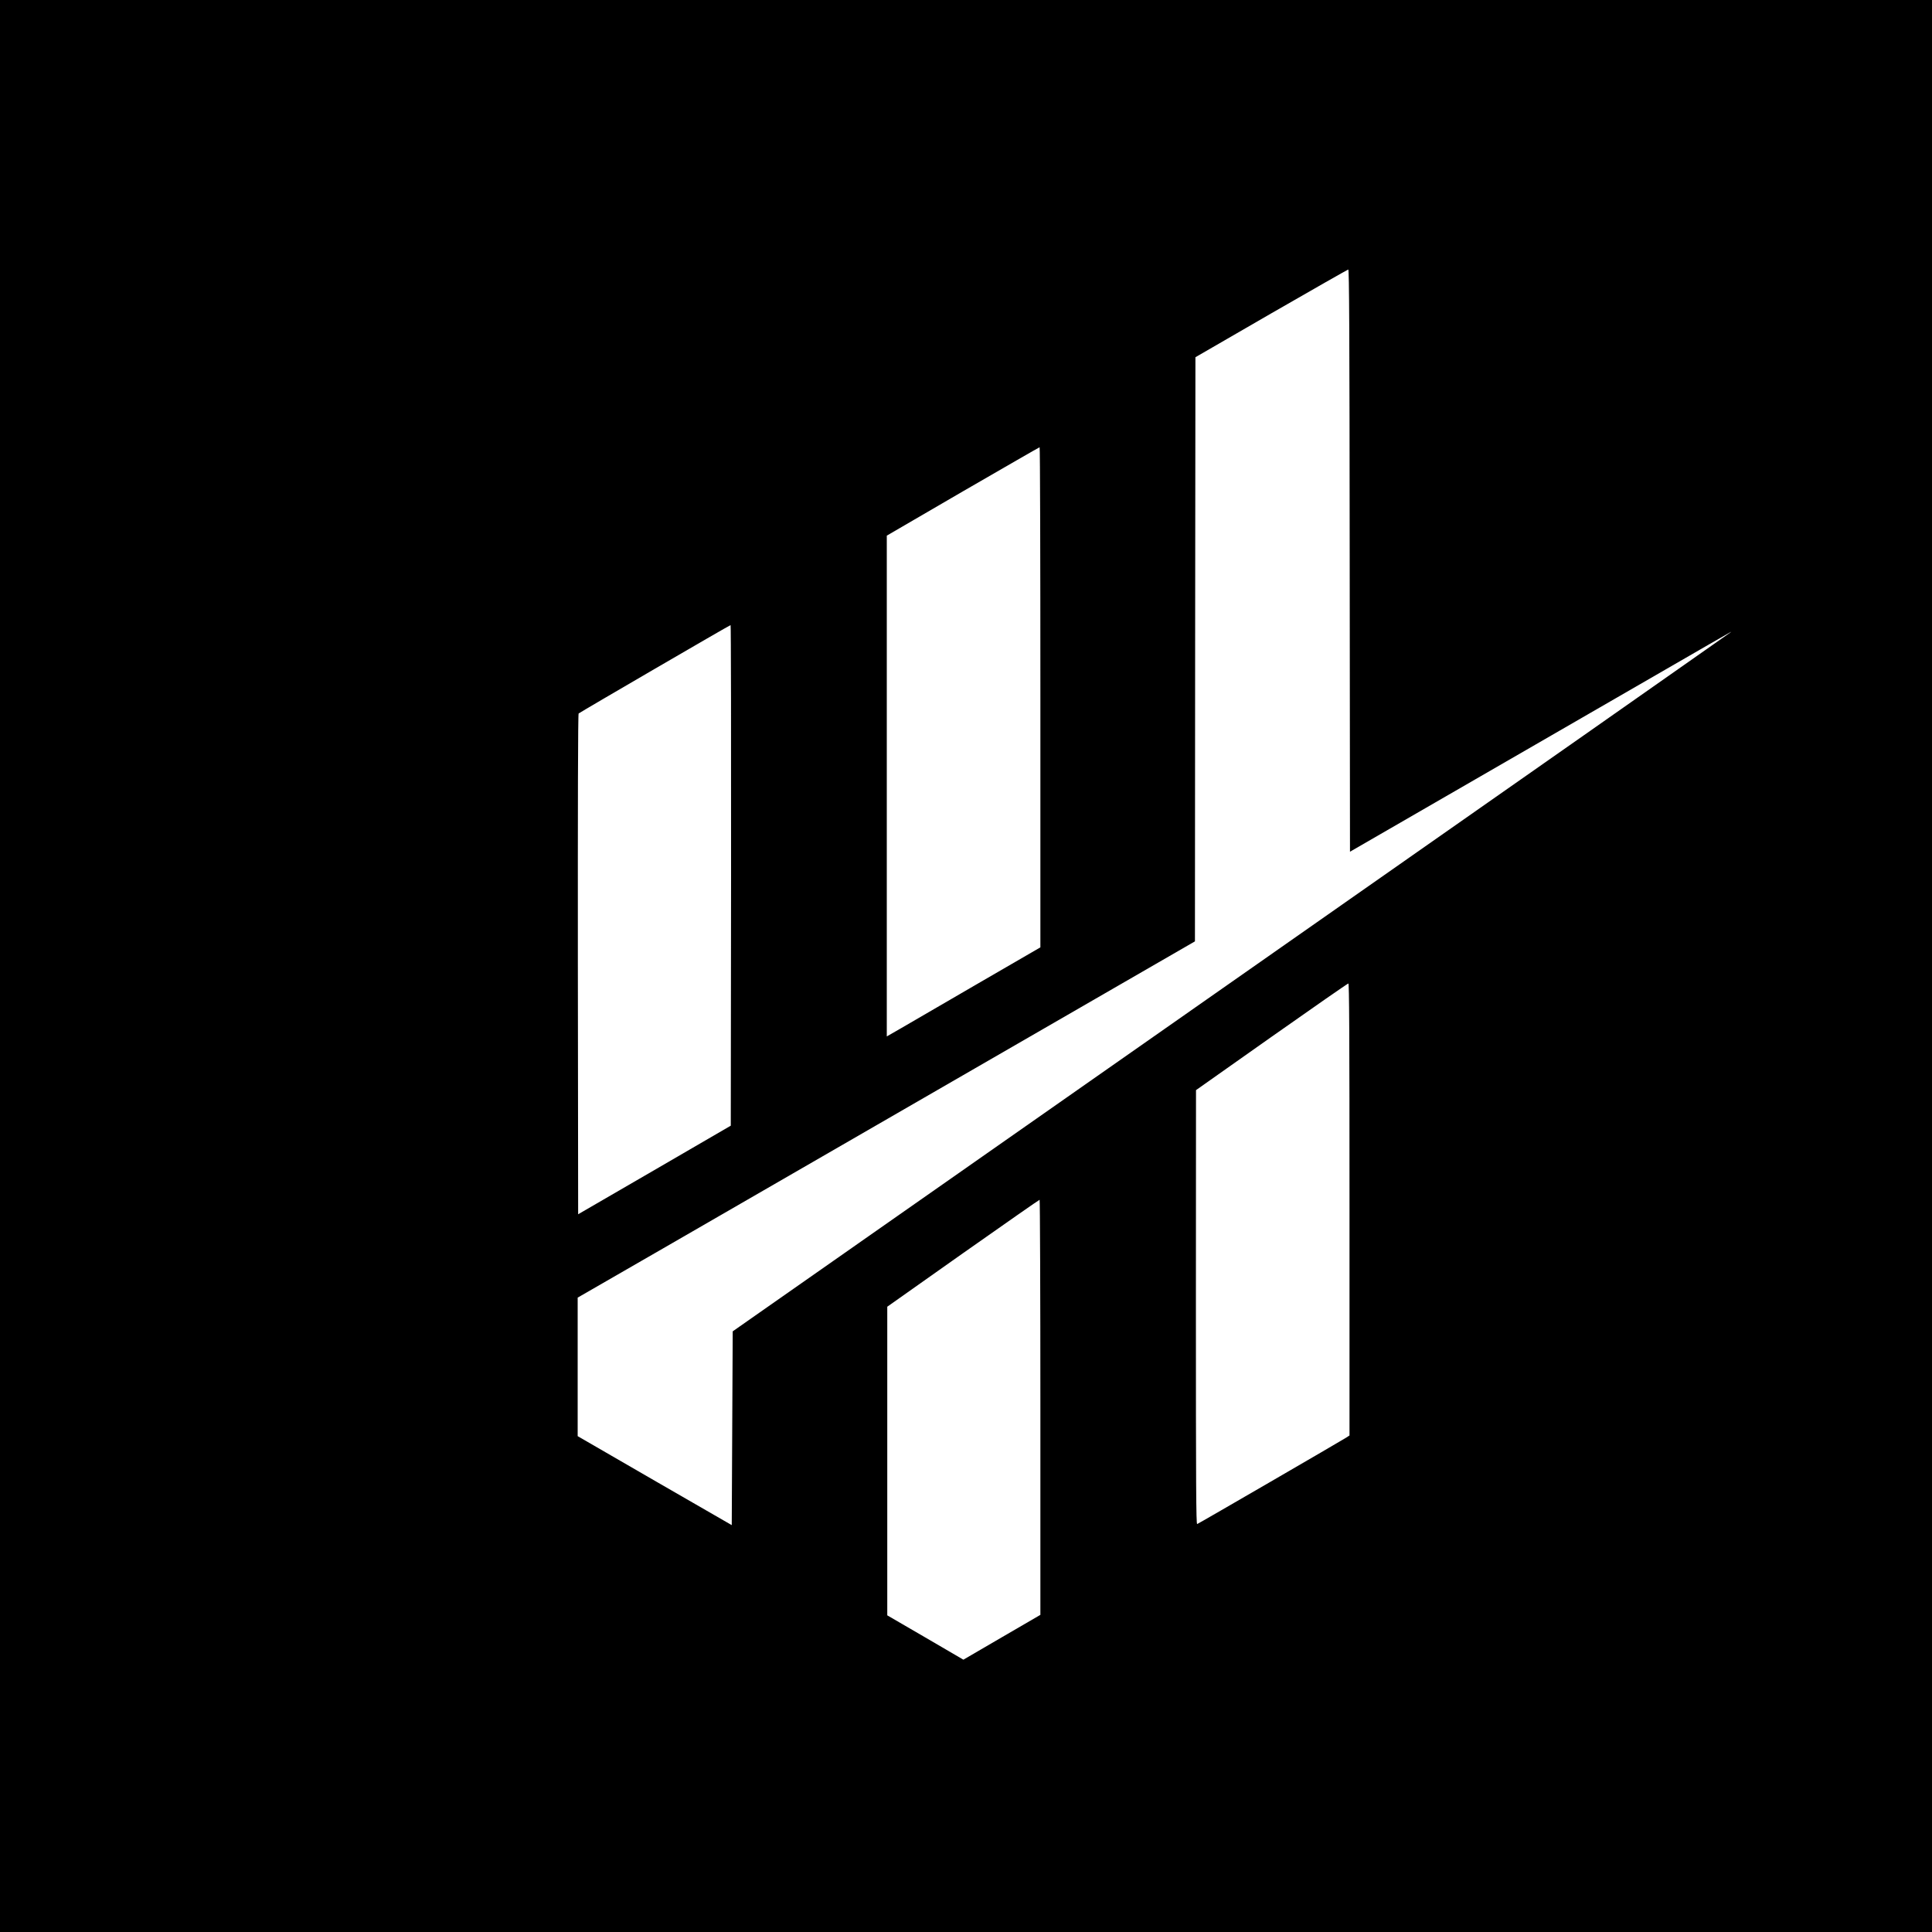 <?xml version="1.0" standalone="no"?>
<!DOCTYPE svg PUBLIC "-//W3C//DTD SVG 20010904//EN"
 "http://www.w3.org/TR/2001/REC-SVG-20010904/DTD/svg10.dtd">
<svg version="1.0" xmlns="http://www.w3.org/2000/svg"
 width="2000pt" height="2000pt" viewBox="0 0 2000 2000"
 preserveAspectRatio="xMidYMid meet">
<g transform="translate(0,2000) scale(0.1,-0.1)"
fill="#000000" stroke="none">
<path d="M0 10000 l0 -10000 10000 0 10000 0 0 10000 0 10000 -10000 0 -10000
0 0 -10000z m13972 4196 l3 -3013 1955 1129 c2067 1194 1998 1154 1989 1145
-3 -4 -2329 -1634 -5170 -3623 l-5164 -3616 -5 -1003 -5 -1003 -798 460 -797
461 0 717 0 717 918 529 c504 291 1942 1121 3194 1844 l2278 1315 2 3024 3
3023 785 454 c432 249 791 453 797 454 10 0 13 -613 15 -3014z m-3202 -1414
l0 -2589 -647 -375 c-357 -207 -714 -415 -795 -462 l-148 -85 0 2592 0 2592
787 458 c434 251 791 457 795 457 5 0 8 -1165 8 -2588z m-3202 -1844 l-3
-2591 -790 -459 -790 -458 -3 2587 c-1 1658 1 2590 8 2597 11 11 1562 914
1573 915 4 1 6 -1165 5 -2591z m6402 -3458 l0 -2340 -37 -24 c-50 -32 -1523
-887 -1540 -893 -11 -4 -13 401 -13 2243 l1 2249 782 552 c430 303 788 552
795 552 9 1 12 -473 12 -2339z m-3200 -2049 l0 -2148 -399 -232 -398 -232
-394 230 -394 229 0 1598 0 1597 784 554 c432 304 788 553 793 553 4 0 8 -967
8 -2149z"/>
</g>
</svg>
